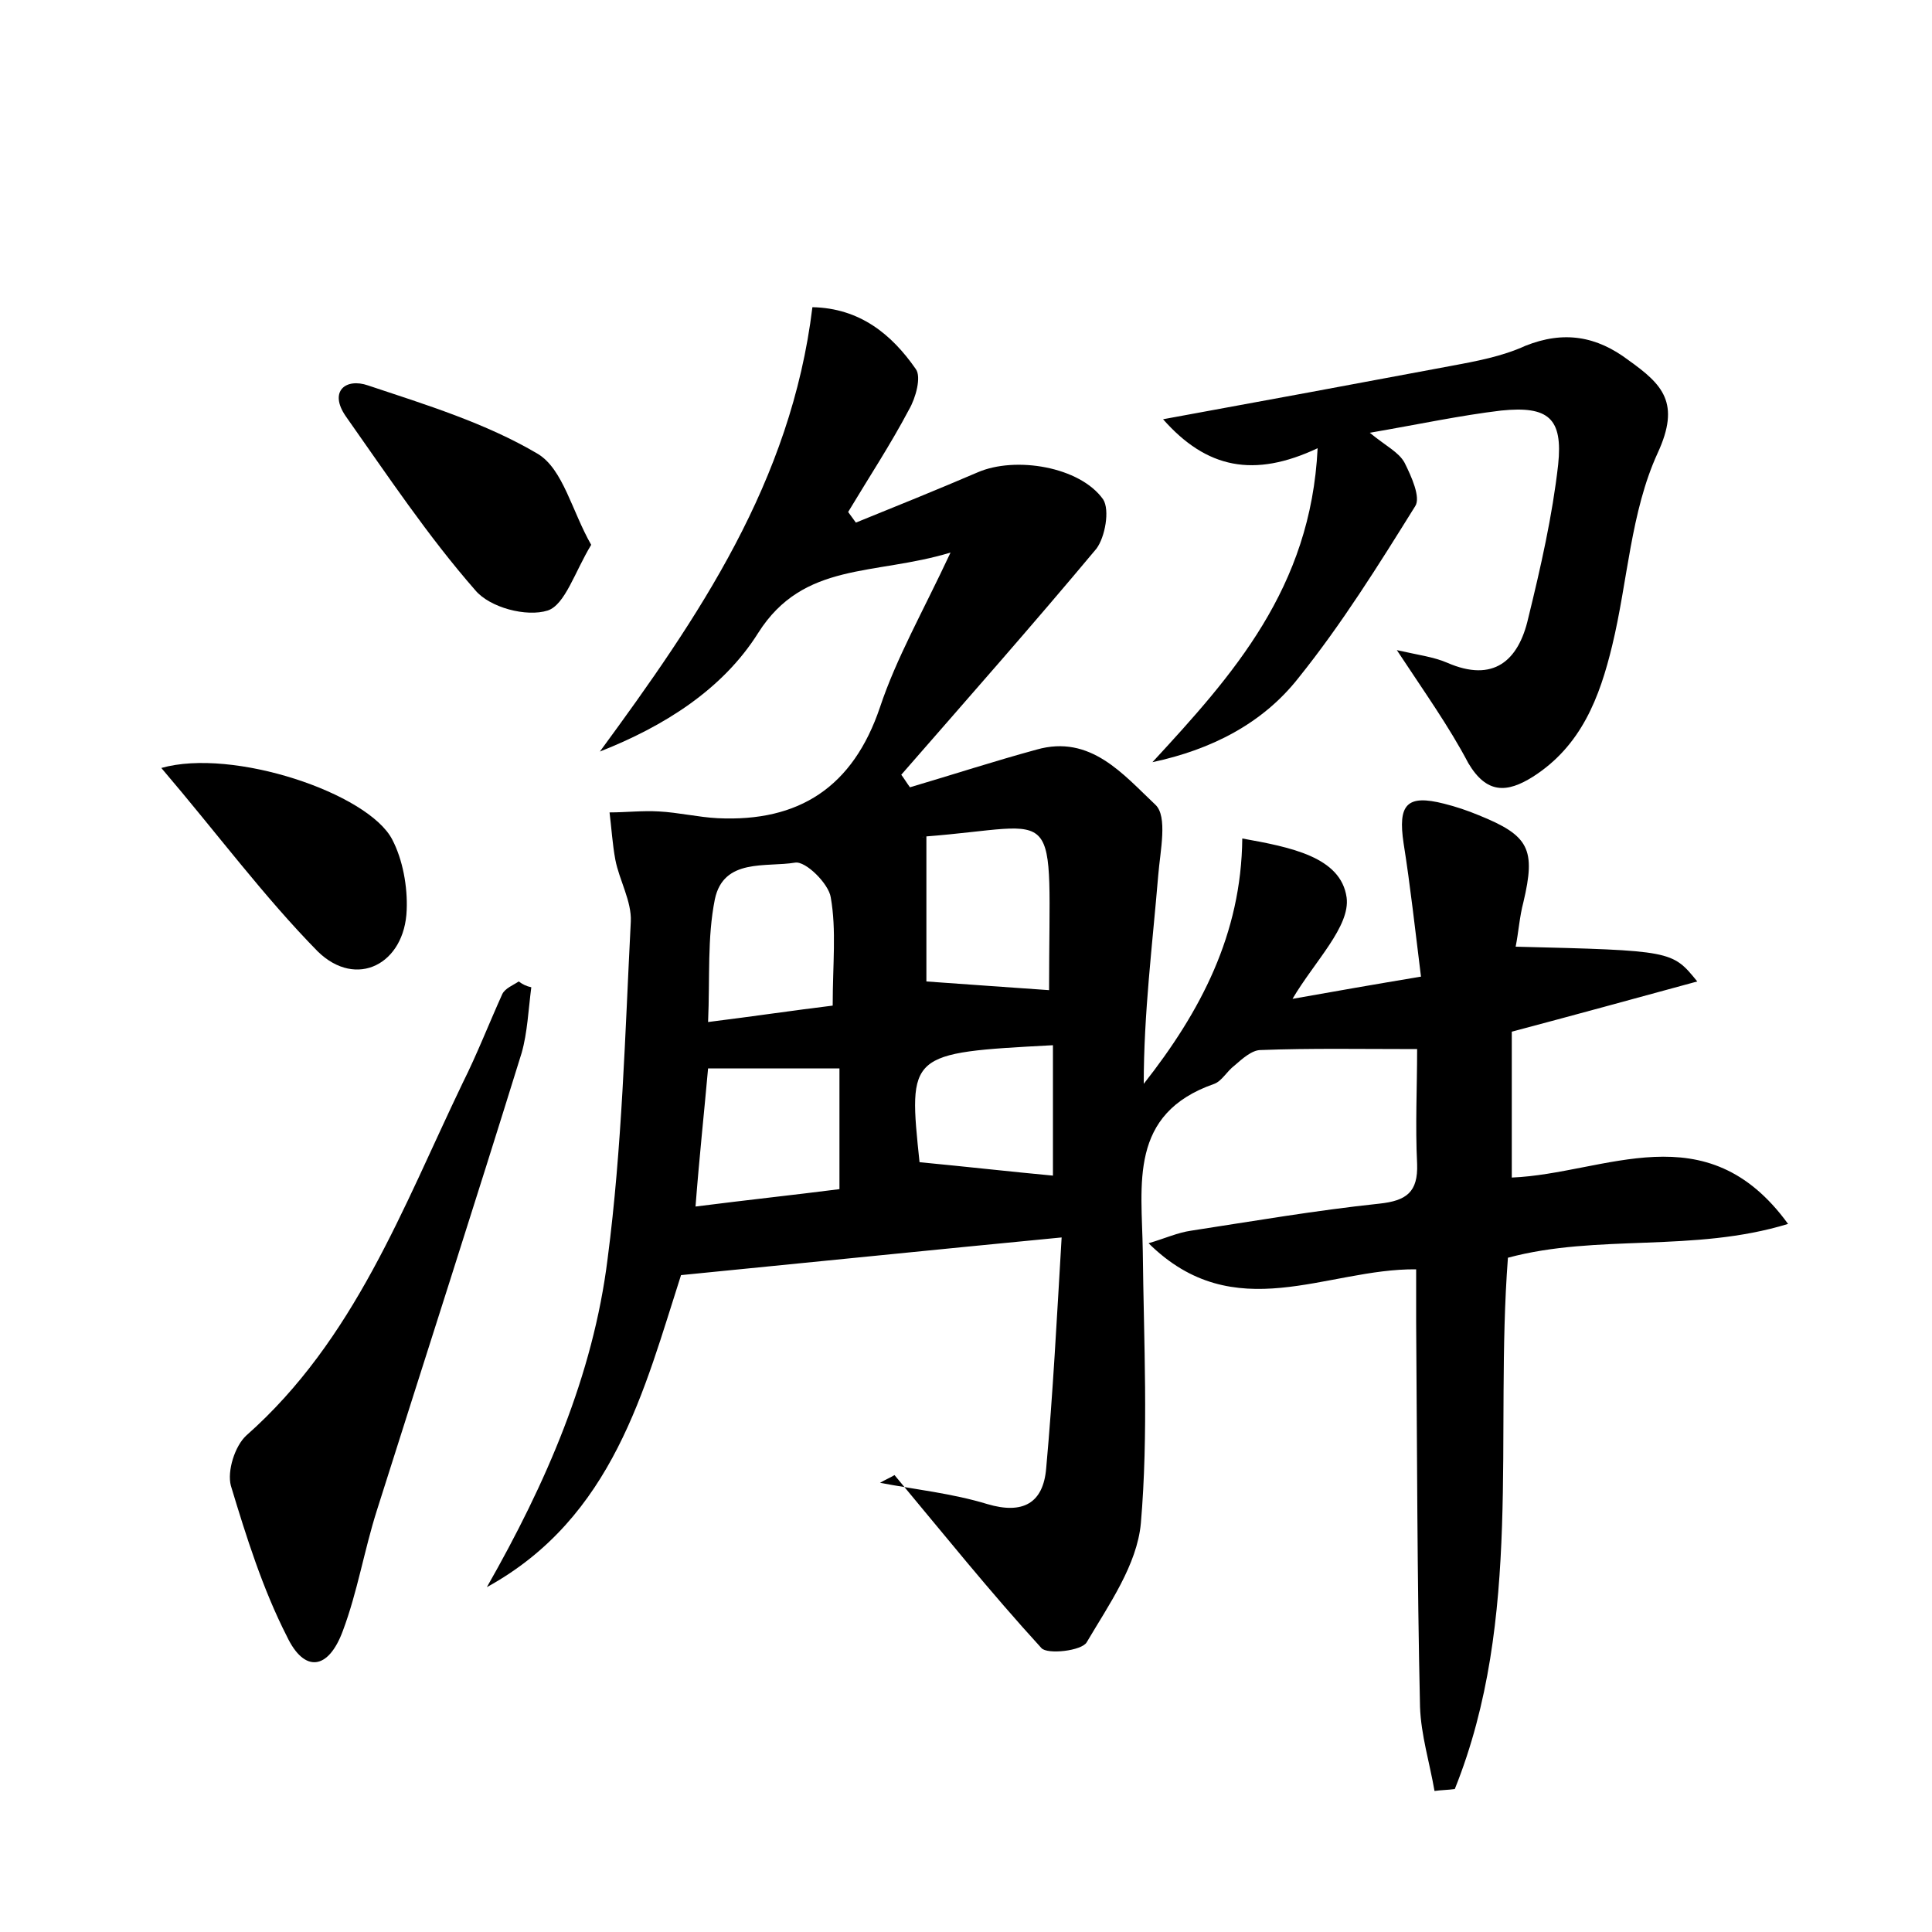 <?xml version="1.0" encoding="utf-8"?>
<!-- Generator: Adobe Illustrator 22.0.0, SVG Export Plug-In . SVG Version: 6.00 Build 0)  -->
<svg version="1.1" id="图层_1" xmlns="http://www.w3.org/2000/svg" xmlns:xlink="http://www.w3.org/1999/xlink" x="0px" y="0px"
	 viewBox="0 0 200 200" style="enable-background:new 0 0 200 200;" xml:space="preserve">
<style type="text/css">
	.st1{fill:#010000;}
	.st4{fill:#fbfafc;}
</style>
<g>
	
	<path d="M50.4,164.3c6.1-10.7,11-21.9,12.5-34c1.5-11.5,1.8-23.2,2.4-34.9c0.1-2.1-1.2-4.3-1.6-6.4c-0.3-1.6-0.4-3.3-0.6-4.9
		c1.7,0,3.4-0.2,5.1-0.1c2,0.1,4.1,0.6,6.1,0.7c8.4,0.4,14-3.2,16.8-11.5c1.7-5.1,4.4-9.8,7.3-16c-7.9,2.4-15.2,0.9-19.9,8.3
		c-3.7,5.9-9.8,9.7-16.4,12.3c10.2-13.9,19.8-27.9,22-46c4.9,0.1,8.2,2.8,10.7,6.4c0.6,0.8,0,3-0.7,4.2c-1.9,3.6-4.2,7.1-6.3,10.6
		c0.3,0.4,0.5,0.7,0.8,1.1c4.2-1.7,8.4-3.4,12.6-5.2c3.9-1.7,10.6-0.6,13,2.8c0.7,1.1,0.2,3.9-0.7,5.1c-6.6,7.9-13.4,15.6-20.2,23.4
		c0.3,0.4,0.6,0.9,0.9,1.3c4.4-1.3,8.7-2.7,13.1-3.9c5.6-1.6,9,2.6,12.3,5.7c1.3,1.2,0.5,4.8,0.3,7.3c-0.6,7.2-1.5,14.3-1.5,21.6
		c5.9-7.5,10.1-15.5,10.2-25.4c5,0.9,10.2,1.9,10.8,6.1c0.4,3-3.3,6.6-5.6,10.5c4.5-0.8,8.5-1.5,13.3-2.3c-0.6-4.8-1.1-9.4-1.8-13.8
		c-0.6-4,0.3-5.1,4.2-4.1c1.2,0.3,2.4,0.7,3.6,1.2c5.2,2.1,5.9,3.5,4.6,9c-0.4,1.5-0.5,3.1-0.8,4.6c16.2,0.4,16.2,0.4,18.8,3.6
		c-6.6,1.8-12.8,3.5-19.2,5.2c0,4.8,0,9.8,0,15.1c9.7-0.4,20.1-6.9,28.6,4.8c-9.8,3-19.7,1-29,3.5c-1.4,18.4,1.6,37.3-5.5,55
		c-0.7,0.1-1.4,0.1-2.1,0.2c-0.5-2.9-1.4-5.8-1.5-8.7c-0.3-13.3-0.3-26.6-0.4-39.8c0-1.7,0-3.5,0-5.5c-9.3-0.1-18.8,6.1-27.7-2.7
		c1.7-0.5,3-1.1,4.4-1.3c6.5-1,12.9-2.1,19.5-2.8c2.8-0.3,4-1.2,3.9-4.1c-0.2-4,0-7.9,0-11.9c-5.7,0-11-0.1-16.2,0.1
		c-0.9,0-1.9,0.9-2.7,1.6c-0.8,0.6-1.3,1.6-2.1,1.9c-8.9,3.1-7.5,10.4-7.4,17.3c0.1,9.4,0.6,18.9-0.2,28.2
		c-0.4,4.3-3.3,8.4-5.6,12.3c-0.5,0.9-4.1,1.3-4.7,0.6c-5.3-5.8-10.2-11.9-15.2-17.9c-0.5,0.3-1,0.5-1.5,0.8
		c3.7,0.7,7.5,1.1,11.1,2.2c3.7,1.1,5.8-0.1,6.1-3.7c0.7-7.7,1.1-15.5,1.6-23.9c-13.5,1.3-26.2,2.6-39.4,3.9
		C66.7,143.8,63.5,157.1,50.4,164.3z M108.6,102.5c0-20,1.6-17-12.9-15.9c-0.2,0-0.4,0.3,0.2-0.2c0,5.6,0,10.4,0,15.2
		C100.2,101.9,104.2,102.2,108.6,102.5z M73.3,110.6c-0.4,4.5-0.9,9.1-1.3,14.3c5.5-0.7,10.2-1.2,14.9-1.8c0-4.3,0-8.2,0-12.5
		C82.2,110.6,78,110.6,73.3,110.6z M86.2,104.1c0-4.3,0.4-7.8-0.2-11.2c-0.2-1.4-2.6-3.8-3.7-3.6c-3,0.5-7.4-0.5-8.3,3.8
		c-0.8,4-0.5,8.1-0.7,12.7C78.1,105.2,82.1,104.6,86.2,104.1z M95.1,120.3c5.2,0.5,9.6,1,13.9,1.4c0-4.4,0-9,0-13.5
		C94,109,94,109,95.2,120.4C95.2,120.6,95.3,120.7,95.1,120.3z"/>
	<path d="M144.6,67.3c2.2,0.5,3.8,0.7,5.2,1.3c4.8,2.1,7.4-0.2,8.4-4.6c1.3-5.3,2.5-10.6,3.1-15.9c0.5-4.8-1-6.1-5.9-5.6
		c-4.2,0.5-8.4,1.4-13.6,2.3c1.7,1.4,3,2,3.6,3.1c0.7,1.4,1.7,3.6,1.1,4.5c-3.8,6.1-7.6,12.2-12.1,17.8c-3.7,4.7-9,7.4-15.1,8.7
		c8.3-9,16.4-18,17.1-32.5c-6.6,3.1-11.5,2.1-16-3c10.4-1.9,20.1-3.7,29.7-5.5c2.7-0.5,5.4-1,7.8-2.1c4-1.6,7.4-1,10.7,1.5
		c3.5,2.5,5.4,4.4,3,9.6c-2.8,6.1-3.1,13.3-4.7,19.9c-1.3,5.4-3.2,10.4-8.2,13.6c-2.7,1.7-4.8,1.8-6.7-1.4
		C150,75.2,147.5,71.7,144.6,67.3z"/>
	<path d="M55,102.2c-0.3,2.3-0.4,4.7-1,6.8c-4.9,15.8-10,31.6-15,47.4c-1.3,4.1-2,8.4-3.5,12.4c-1.5,4.1-4,4.4-5.8,0.6
		c-2.5-4.9-4.2-10.3-5.8-15.6c-0.4-1.5,0.4-4.1,1.6-5.2c11.2-9.9,16.2-23.6,22.4-36.5c1.5-3,2.7-6.1,4.1-9.2
		c0.3-0.6,1.1-0.9,1.7-1.3C54.1,101.9,54.5,102.1,55,102.2z"/>
	<path d="M61.2,56.4c-1.7,2.8-2.7,6.2-4.5,6.8c-2.2,0.7-6-0.3-7.5-2.1c-4.9-5.6-9.1-11.9-13.4-18c-1.8-2.6,0-4,2.3-3.2
		c6,2,12.2,3.9,17.6,7.1C58.3,48.6,59.2,52.9,61.2,56.4z"/>
	<path d="M16.7,79.5c7.4-2.1,21.4,2.6,23.9,7.4c1.1,2.1,1.6,4.9,1.5,7.3c-0.2,5.6-5.2,8.2-9.2,4.3C27.3,92.8,22.5,86.3,16.7,79.5z"
		/>
	
	
	
	
</g>
</svg>
